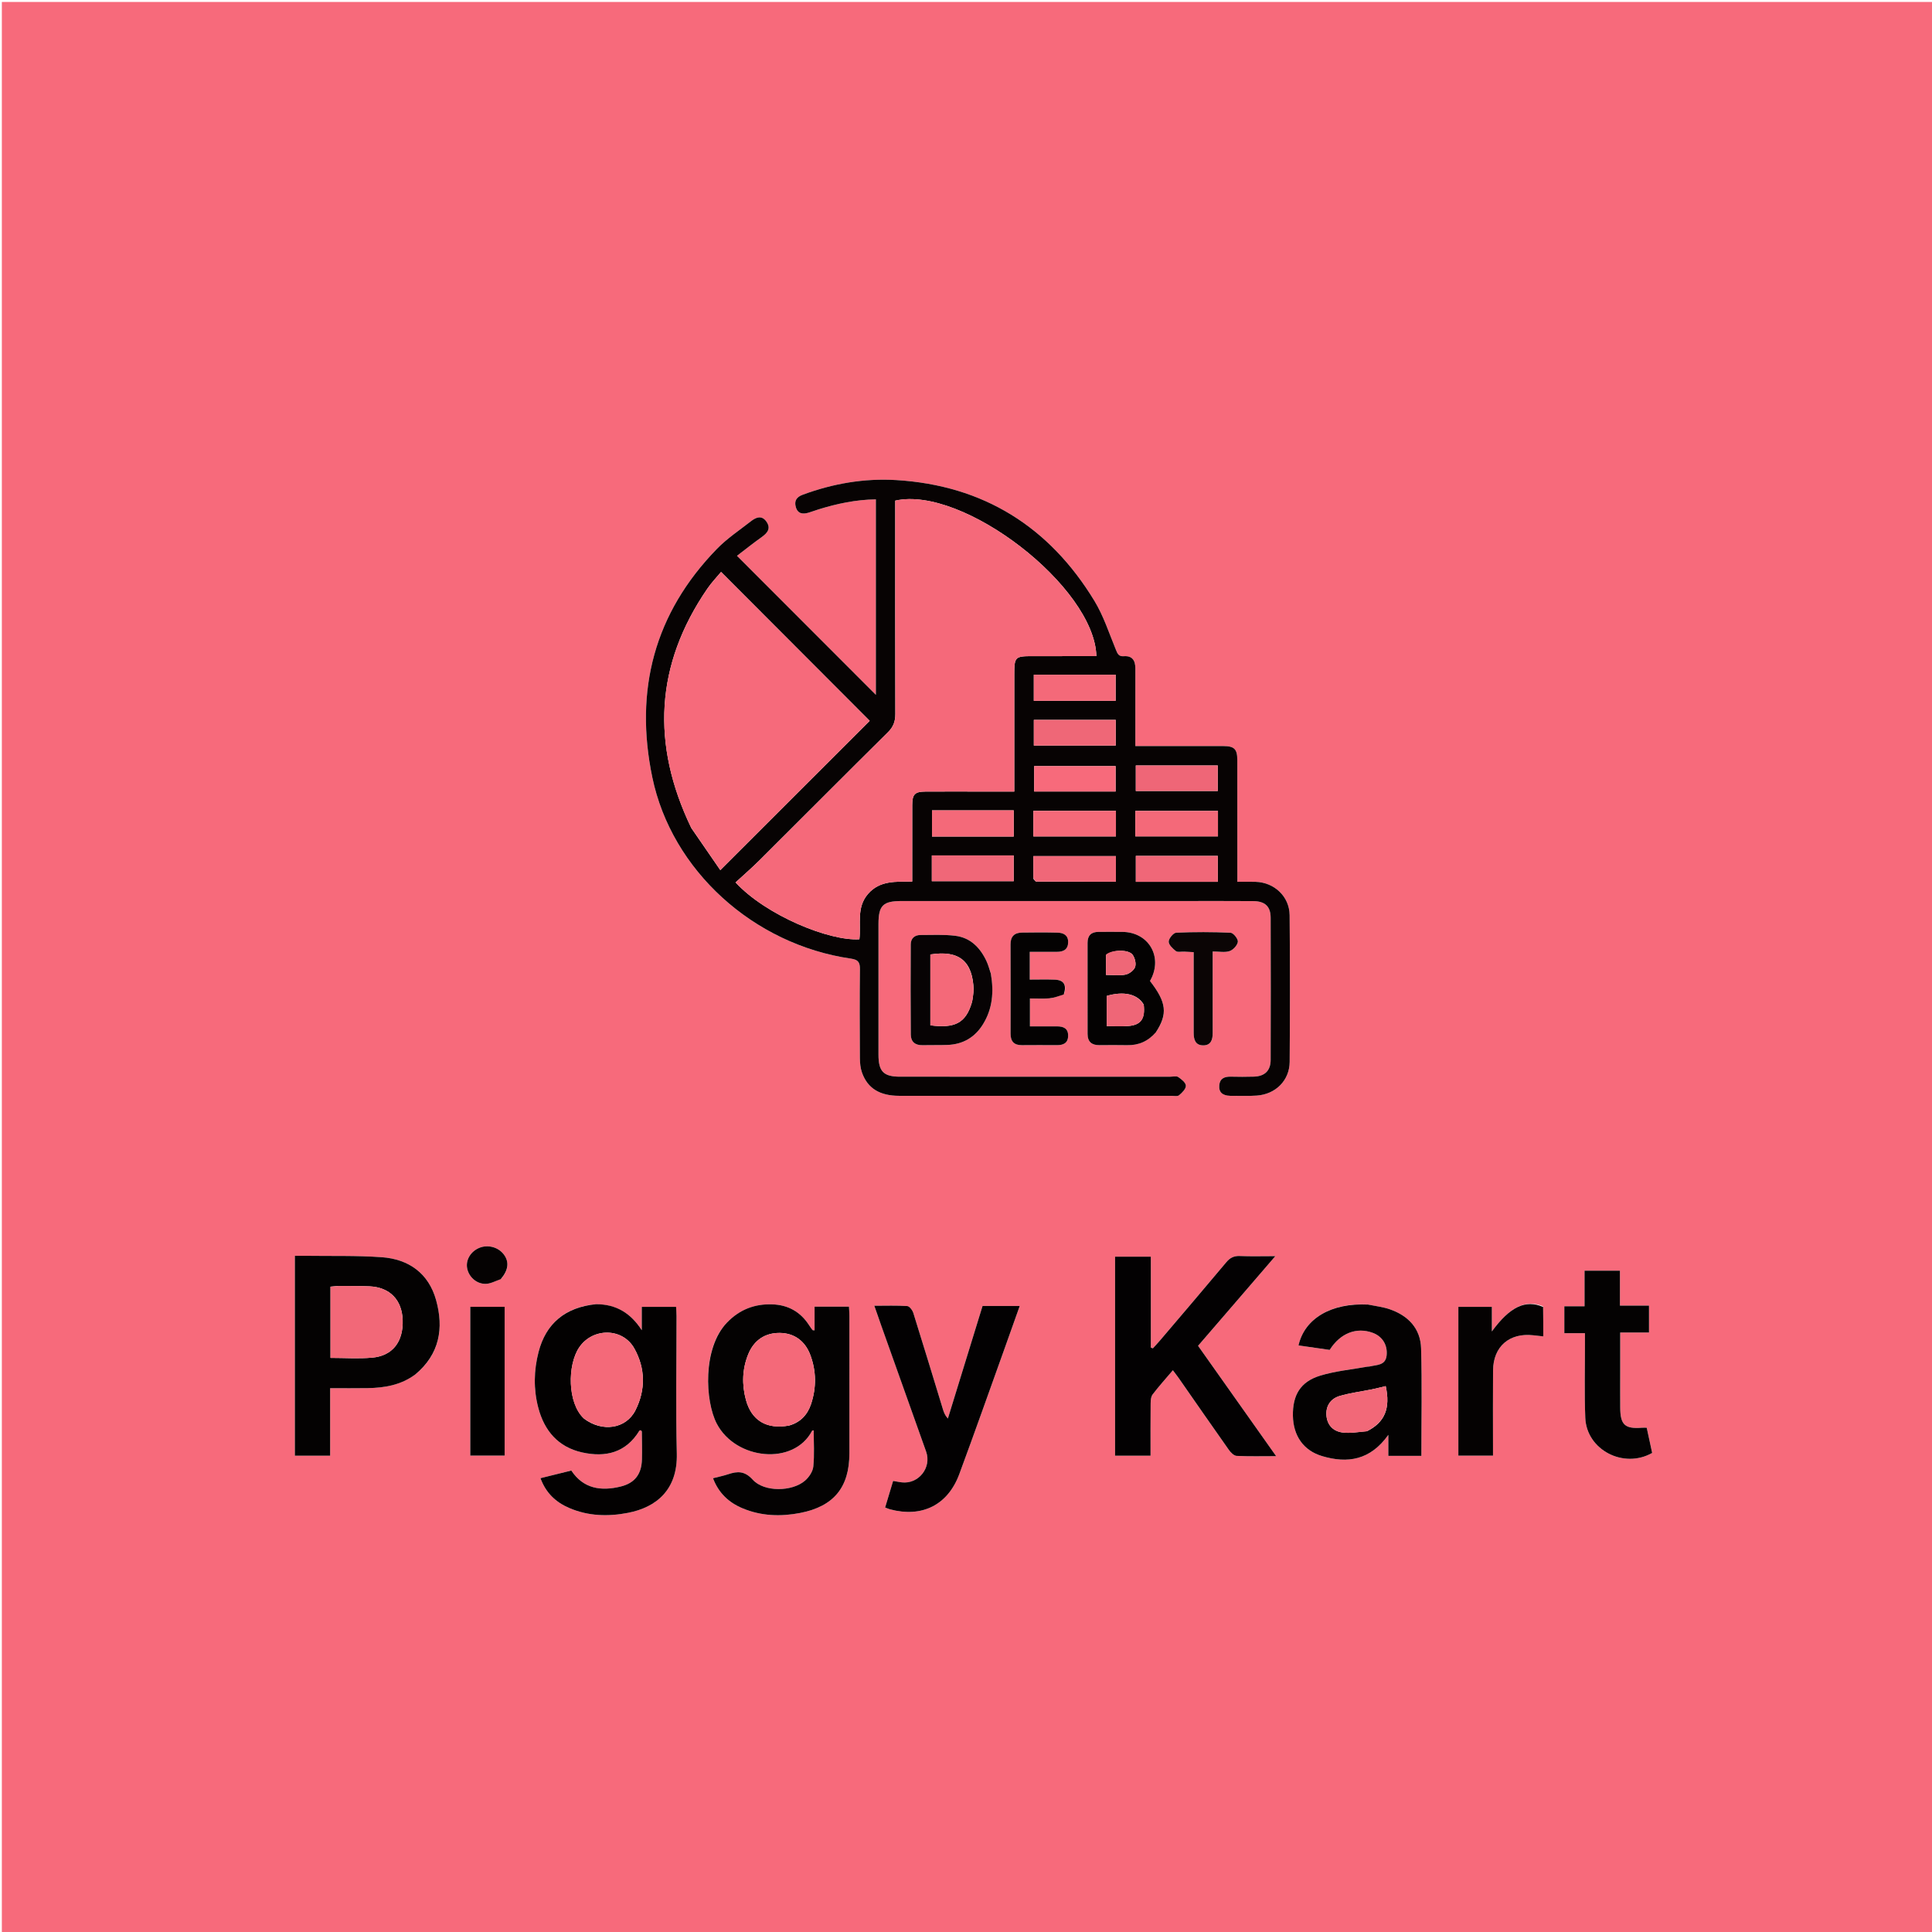 <svg version="1.1" id="Layer_1" xmlns="http://www.w3.org/2000/svg" xmlns:xlink="http://www.w3.org/1999/xlink" x="0px" y="0px"
	 width="100%" viewBox="0 0 1080 1080" enable-background="new 0 0 1080 1080" xml:space="preserve">
<path fill="#F76A7B" opacity="1" stroke="none" 
	d="
M601,1081 
	C400.69,1081 200.879,1081 1.035,1081 
	C1.035,721.065 1.035,361.129 1.035,1.097 
	C360.894,1.097 720.788,1.097 1080.841,1.097 
	C1080.841,361 1080.841,721 1080.841,1081 
	C921.129,1081 761.314,1081 601,1081 
M688.092,612.571 
	C692.924,612.543 697.775,612.775 702.585,612.433 
	C713.096,611.686 720.858,603.951 720.931,593.608 
	C721.123,566.276 721.147,538.942 720.906,511.611 
	C720.814,501.149 712.348,493.257 701.864,492.944 
	C698.59,492.846 695.31,492.929 691.679,492.929 
	C691.679,490.458 691.679,488.645 691.679,486.832 
	C691.678,466.166 691.701,445.5 691.662,424.834 
	C691.65,418.743 689.98,417.083 683.95,417.063 
	C671.618,417.021 659.284,417.05 646.951,417.049 
	C642.996,417.049 639.04,417.049 634.661,417.049 
	C634.661,414.71 634.661,412.915 634.661,411.12 
	C634.66,398.621 634.64,386.121 634.667,373.621 
	C634.677,369.221 632.93,366.461 628.174,366.826 
	C625.333,367.043 624.713,365.443 623.802,363.232 
	C620.007,354.031 616.917,344.347 611.796,335.917 
	C586.617,294.472 549.777,271.356 501.12,268.372 
	C483.192,267.272 465.617,270.296 448.68,276.577 
	C445.214,277.863 443.872,280.065 444.886,283.51 
	C446.004,287.308 448.869,287.533 452.097,286.561 
	C453.849,286.034 455.561,285.378 457.307,284.832 
	C467.783,281.557 478.429,279.308 489.62,279.14 
	C489.62,315.927 489.62,352.289 489.62,388.429 
	C463.835,362.62 438.109,336.87 411.972,310.708 
	C416.295,307.411 420.943,303.681 425.793,300.233 
	C429.057,297.913 431.083,295.356 428.421,291.565 
	C425.793,287.822 422.581,289.194 419.772,291.388 
	C413.352,296.402 406.452,300.987 400.81,306.781 
	C365.754,342.781 354.525,385.841 364.655,434.575 
	C375.442,486.472 421.113,527.967 475.624,535.87 
	C479.742,536.467 480.751,537.93 480.706,541.833 
	C480.514,558.33 480.573,574.832 480.68,591.33 
	C480.698,594.111 480.953,597.049 481.878,599.635 
	C485.039,608.462 491.829,612.565 502.733,612.569 
	C553.398,612.586 604.064,612.578 654.729,612.568 
	C656.224,612.568 658.188,613.011 659.113,612.249 
	C660.807,610.854 662.977,608.672 662.91,606.896 
	C662.845,605.188 660.413,603.256 658.603,602.05 
	C657.558,601.353 655.687,601.882 654.187,601.882 
	C603.855,601.879 553.523,601.883 503.191,601.876 
	C493.906,601.875 491.079,598.999 491.076,589.572 
	C491.068,565.239 491.071,540.906 491.074,516.574 
	C491.076,506.161 493.555,503.681 504.014,503.68 
	C556.179,503.675 608.345,503.677 660.51,503.678 
	C673.843,503.679 687.177,503.612 700.509,503.718 
	C707.156,503.772 710.282,506.68 710.303,513.013 
	C710.39,539.512 710.385,566.012 710.3,592.511 
	C710.281,598.512 707.005,601.651 700.951,601.846 
	C696.623,601.986 692.284,601.953 687.953,601.859 
	C684.514,601.786 681.936,602.86 681.581,606.61 
	C681.207,610.568 683.393,612.428 688.092,612.571 
M406.112,739.624 
	C392.653,753.62 394.127,783.266 400.673,795.823 
	C411.239,816.091 443.743,819.509 453.989,799.767 
	C454.071,799.61 454.529,799.649 454.861,799.587 
	C454.861,806.347 455.316,813.142 454.644,819.824 
	C454.363,822.615 452.221,825.786 449.996,827.707 
	C442.784,833.931 427.156,834.163 420.826,827.19 
	C416.32,822.226 412.338,822.344 407.088,824.098 
	C404.432,824.986 401.664,825.537 398.573,826.337 
	C401.687,834.555 407.294,839.858 414.974,843.098 
	C425.459,847.522 436.392,847.878 447.346,845.743 
	C466.16,842.075 474.81,831.374 474.824,812.391 
	C474.844,786.743 474.834,761.094 474.82,735.446 
	C474.819,733.831 474.674,732.216 474.587,730.414 
	C468.18,730.414 462.114,730.414 455.352,730.414 
	C455.352,734.99 455.352,739.325 455.352,743.677 
	C454.505,743.587 454.278,743.628 454.219,743.547 
	C453.535,742.608 452.848,741.67 452.216,740.696 
	C447.41,733.295 440.542,729.467 431.785,729.147 
	C421.97,728.789 413.481,731.961 406.112,739.624 
M332.598,729.076 
	C315.914,730.835 305.165,739.847 301.054,755.795 
	C298.39,766.128 298.183,776.578 300.901,786.928 
	C304.293,799.843 312.039,808.928 325.385,811.905 
	C338.511,814.833 349.902,812.104 357.434,799.737 
	C357.54,799.563 358.007,799.609 358.3,799.554 
	C358.48,799.82 358.794,800.069 358.796,800.32 
	C358.843,805.482 358.977,810.646 358.843,815.804 
	C358.631,823.985 354.952,829.014 346.974,830.981 
	C336.037,833.677 326.106,832.246 319.369,822.044 
	C313.421,823.517 307.854,824.895 302.132,826.312 
	C305.161,834.641 310.783,839.809 318.279,843.011 
	C328.902,847.55 339.987,847.849 351.127,845.673 
	C366.696,842.632 378.84,832.998 378.343,812.581 
	C377.718,786.947 378.198,761.285 378.182,735.635 
	C378.181,733.89 378.025,732.146 377.948,730.54 
	C371.285,730.54 365.224,730.54 358.757,730.54 
	C358.757,735.149 358.757,739.378 358.757,743.608 
	C352.696,734.231 344.636,729.009 332.598,729.076 
M691.057,727.572 
	C698.13,719.357 705.203,711.143 712.906,702.197 
	C705.408,702.197 699.241,702.38 693.093,702.124 
	C689.769,701.985 687.598,703.094 685.476,705.63 
	C673.188,720.32 660.735,734.874 648.326,749.464 
	C647.085,750.923 645.76,752.311 644.473,753.732 
	C644.092,753.591 643.712,753.449 643.331,753.307 
	C643.331,736.452 643.331,719.596 643.331,702.501 
	C636.282,702.501 629.895,702.501 623.324,702.501 
	C623.324,739.701 623.324,776.599 623.324,813.748 
	C629.952,813.748 636.346,813.748 643.164,813.748 
	C643.164,803.875 643.112,794.254 643.212,784.634 
	C643.231,782.896 643.361,780.77 644.328,779.501 
	C647.816,774.93 651.683,770.649 655.645,765.978 
	C656.962,767.741 657.984,769.03 658.923,770.376 
	C668.253,783.76 677.53,797.182 686.949,810.504 
	C687.978,811.959 689.761,813.769 691.273,813.845 
	C698.334,814.199 705.422,814.002 713.377,814.002 
	C698.482,792.952 684.128,772.667 669.722,752.308 
	C676.906,743.981 683.752,736.046 691.057,727.572 
M232.531,768.046 
	C245.809,756.913 248.122,742.441 243.796,726.826 
	C239.652,711.87 228.57,703.866 213.413,702.787 
	C199.328,701.784 185.142,702.197 171.001,701.996 
	C168.924,701.967 166.846,701.992 164.829,701.992 
	C164.829,739.737 164.829,776.753 164.829,813.738 
	C171.487,813.738 177.745,813.738 184.555,813.738 
	C184.555,801.094 184.555,788.712 184.555,776.002 
	C191.915,776.002 198.722,776.1 205.525,775.979 
	C214.978,775.811 224.095,774.308 232.531,768.046 
M764.249,729.208 
	C744.246,728.238 729.299,736.97 725.869,752.096 
	C731.763,752.944 737.617,753.786 743.298,754.604 
	C749.231,745.216 758.277,741.729 767.36,745.052 
	C772.694,747.003 775.725,751.788 775.142,757.613 
	C774.561,763.419 769.616,762.87 765.758,763.851 
	C765.281,763.972 764.757,763.897 764.269,763.986 
	C755.463,765.591 746.416,766.41 737.917,769.019 
	C726.941,772.389 722.534,779.886 722.743,791.441 
	C722.945,802.574 728.601,810.845 739.053,813.968 
	C753.257,818.211 765.987,816.309 776.086,802.1 
	C776.086,806.993 776.086,810.495 776.086,813.84 
	C782.66,813.84 788.583,813.84 794.56,813.84 
	C794.56,793.602 794.974,773.657 794.397,753.74 
	C794.075,742.619 787.181,735.425 776.811,731.868 
	C773.075,730.587 769.054,730.137 764.249,729.208 
M492.647,740.959 
	C501.002,764.462 509.365,787.962 517.71,811.468 
	C520.898,820.446 513.45,829.785 504.023,828.642 
	C502.555,828.464 501.103,828.157 499.26,827.844 
	C497.759,832.833 496.304,837.67 494.786,842.712 
	C495.927,843.139 496.665,843.488 497.44,843.696 
	C515.369,848.509 529.821,841.398 536.254,824.035 
	C544.919,800.647 553.2,777.117 561.633,753.644 
	C564.418,745.89 567.161,738.121 570.029,730.059 
	C562.789,730.059 556.152,730.059 549.245,730.059 
	C542.774,751.068 536.32,772.022 529.865,792.977 
	C528.235,791.177 527.625,789.505 527.105,787.804 
	C521.607,769.837 516.172,751.85 510.545,733.923 
	C510.063,732.387 508.396,730.185 507.158,730.101 
	C501.22,729.699 495.24,729.921 488.742,729.921 
	C490.05,733.7 491.183,736.973 492.647,740.959 
M905.705,766.5 
	C905.705,759.437 905.705,752.373 905.705,744.87 
	C911.817,744.87 916.897,744.87 921.802,744.87 
	C921.802,739.656 921.802,734.93 921.802,729.835 
	C916.313,729.835 911.206,729.835 905.56,729.835 
	C905.56,723.058 905.56,716.644 905.56,710.315 
	C898.752,710.315 892.501,710.315 885.767,710.315 
	C885.767,717.036 885.767,723.442 885.767,730.224 
	C881.675,730.224 878.079,730.224 874.467,730.224 
	C874.467,735.37 874.467,740.106 874.467,745.268 
	C878.398,745.268 881.999,745.268 885.993,745.268 
	C885.993,747.493 885.99,749.294 885.994,751.095 
	C886.022,764.926 885.635,778.774 886.184,792.584 
	C886.897,810.496 907.608,821.267 923.572,812.201 
	C922.577,807.599 921.569,802.933 920.524,798.102 
	C919.407,798.102 918.602,798.049 917.806,798.11 
	C908.351,798.835 905.793,796.518 905.716,786.998 
	C905.664,780.499 905.705,773.999 905.705,766.5 
M862.494,730.166 
	C852.832,726.293 844.063,730.462 833.964,744.279 
	C833.964,739.131 833.964,734.788 833.964,730.529 
	C827.288,730.529 821.232,730.529 815.231,730.529 
	C815.231,758.48 815.231,786.051 815.231,813.709 
	C821.722,813.709 827.942,813.709 834.597,813.709 
	C834.597,811.611 834.597,809.809 834.597,808.008 
	C834.598,794.023 834.508,780.037 834.628,766.053 
	C834.742,752.706 843.763,744.921 857.1,746.426 
	C858.83,746.621 860.561,746.808 862.707,747.045 
	C862.707,741.314 862.707,736.182 862.494,730.166 
M646.35,576.766 
	C652.881,566.773 652.097,560.26 642.852,548.399 
	C643.189,547.735 643.594,547.023 643.924,546.278 
	C649.521,533.646 641.446,521.128 627.557,520.941 
	C623.064,520.881 618.57,520.927 614.077,520.934 
	C609.998,520.939 607.951,522.946 607.954,527.069 
	C607.969,544.044 607.957,561.018 607.963,577.993 
	C607.965,582.375 610.312,584.283 614.555,584.253 
	C619.713,584.216 624.874,584.159 630.031,584.266 
	C636.422,584.399 641.706,582.148 646.35,576.766 
M553.813,543.819 
	C553.033,541.627 552.423,539.355 551.442,537.257 
	C547.93,529.751 542.48,524.166 534.021,523.116 
	C527.614,522.321 521.054,522.682 514.561,522.681 
	C511.213,522.68 509.134,524.586 509.117,527.93 
	C509.029,544.754 508.998,561.58 509.145,578.404 
	C509.179,582.329 511.584,584.368 515.681,584.267 
	C520.343,584.152 525.013,584.303 529.672,584.126 
	C538.291,583.8 544.951,579.907 549.488,572.577 
	C554.852,563.91 555.644,554.465 553.813,543.819 
M282.089,738.563 
	C282.089,735.941 282.089,733.319 282.089,730.512 
	C275.402,730.512 269.196,730.512 262.892,730.512 
	C262.892,758.421 262.892,785.98 262.892,813.688 
	C269.369,813.688 275.586,813.688 282.089,813.688 
	C282.089,788.767 282.089,764.158 282.089,738.563 
M594.884,555.547 
	C596.39,550.476 594.694,547.822 589.549,547.632 
	C584.962,547.463 580.365,547.597 575.634,547.597 
	C575.634,542.046 575.634,537.309 575.634,532.074 
	C580.903,532.074 585.865,532.066 590.826,532.077 
	C594.476,532.084 597.052,530.784 597.105,526.692 
	C597.156,522.783 594.507,521.443 591.225,521.361 
	C584.57,521.195 577.906,521.214 571.249,521.326 
	C567.095,521.395 564.874,523.457 564.894,527.889 
	C564.969,544.538 564.943,561.188 564.911,577.837 
	C564.902,582.161 566.872,584.298 571.268,584.257 
	C577.761,584.195 584.254,584.212 590.747,584.252 
	C594.381,584.275 597.051,583.149 597.092,578.996 
	C597.133,574.764 594.361,573.736 590.773,573.748 
	C585.833,573.765 580.893,573.753 575.733,573.753 
	C575.733,568.264 575.733,563.416 575.733,558.15 
	C579.611,558.15 583.103,558.396 586.541,558.071 
	C589.209,557.819 591.81,556.856 594.884,555.547 
M662.602,531.978 
	C664.046,532.065 665.489,532.151 667.278,532.259 
	C667.278,534.376 667.278,536.179 667.278,537.983 
	C667.279,551.124 667.29,564.265 667.275,577.406 
	C667.271,581.106 668.21,584.335 672.559,584.367 
	C676.907,584.398 677.907,581.223 677.9,577.492 
	C677.877,565.681 677.893,553.871 677.893,542.06 
	C677.894,538.794 677.893,535.527 677.893,531.889 
	C681.495,531.889 684.693,532.566 687.359,531.667 
	C689.359,530.992 691.721,528.418 691.964,526.448 
	C692.157,524.88 689.457,521.485 687.925,521.415 
	C677.804,520.949 667.641,520.941 657.518,521.387 
	C655.941,521.456 653.361,524.574 653.314,526.338 
	C653.266,528.113 655.557,530.262 657.3,531.647 
	C658.249,532.401 660.187,531.908 662.602,531.978 
M280.248,714.795 
	C284.25,709.921 284.724,705.428 281.671,701.306 
	C278.583,697.139 272.713,695.557 267.873,697.587 
	C263.229,699.535 260.426,704.066 261.077,708.574 
	C261.779,713.433 266.069,717.679 271.346,717.692 
	C274.117,717.698 276.892,716.13 280.248,714.795 
z"/>
<path fill="#070303" opacity="1" stroke="none" 
	d="
M687.66,612.565 
	C683.393,612.428 681.207,610.568 681.581,606.61 
	C681.936,602.86 684.514,601.786 687.953,601.859 
	C692.284,601.953 696.623,601.986 700.951,601.846 
	C707.005,601.651 710.281,598.512 710.3,592.511 
	C710.385,566.012 710.39,539.512 710.303,513.013 
	C710.282,506.68 707.156,503.772 700.509,503.718 
	C687.177,503.612 673.843,503.679 660.51,503.678 
	C608.345,503.677 556.179,503.675 504.014,503.68 
	C493.555,503.681 491.076,506.161 491.074,516.574 
	C491.071,540.906 491.068,565.239 491.076,589.572 
	C491.079,598.999 493.906,601.875 503.191,601.876 
	C553.523,601.883 603.855,601.879 654.187,601.882 
	C655.687,601.882 657.558,601.353 658.603,602.05 
	C660.413,603.256 662.845,605.188 662.91,606.896 
	C662.977,608.672 660.807,610.854 659.113,612.249 
	C658.188,613.011 656.224,612.568 654.729,612.568 
	C604.064,612.578 553.398,612.586 502.733,612.569 
	C491.829,612.565 485.039,608.462 481.878,599.635 
	C480.953,597.049 480.698,594.111 480.68,591.33 
	C480.573,574.832 480.514,558.33 480.706,541.833 
	C480.751,537.93 479.742,536.467 475.624,535.87 
	C421.113,527.967 375.442,486.472 364.655,434.575 
	C354.525,385.841 365.754,342.781 400.81,306.781 
	C406.452,300.987 413.352,296.402 419.772,291.388 
	C422.581,289.194 425.793,287.822 428.421,291.565 
	C431.083,295.356 429.057,297.913 425.793,300.233 
	C420.943,303.681 416.295,307.411 411.972,310.708 
	C438.109,336.87 463.835,362.62 489.62,388.429 
	C489.62,352.289 489.62,315.927 489.62,279.14 
	C478.429,279.308 467.783,281.557 457.307,284.832 
	C455.561,285.378 453.849,286.034 452.097,286.561 
	C448.869,287.533 446.004,287.308 444.886,283.51 
	C443.872,280.065 445.214,277.863 448.68,276.577 
	C465.617,270.296 483.192,267.272 501.12,268.372 
	C549.777,271.356 586.617,294.472 611.796,335.917 
	C616.917,344.347 620.007,354.031 623.802,363.232 
	C624.713,365.443 625.333,367.043 628.174,366.826 
	C632.93,366.461 634.677,369.221 634.667,373.621 
	C634.64,386.121 634.66,398.621 634.661,411.12 
	C634.661,412.915 634.661,414.71 634.661,417.049 
	C639.04,417.049 642.996,417.049 646.951,417.049 
	C659.284,417.05 671.618,417.021 683.95,417.063 
	C689.98,417.083 691.65,418.743 691.662,424.834 
	C691.701,445.5 691.678,466.166 691.679,486.832 
	C691.679,488.645 691.679,490.458 691.679,492.929 
	C695.31,492.929 698.59,492.846 701.864,492.944 
	C712.348,493.257 720.814,501.149 720.906,511.611 
	C721.147,538.942 721.123,566.276 720.931,593.608 
	C720.858,603.951 713.096,611.686 702.585,612.433 
	C697.775,612.775 692.924,612.543 687.66,612.565 
M566.988,426.497 
	C566.988,410.008 566.987,393.518 566.988,377.029 
	C566.988,367.236 567.431,366.784 577.034,366.783 
	C588.98,366.781 600.927,366.782 612.879,366.782 
	C611.898,328.113 538.289,271.264 500.45,279.863 
	C500.45,281.745 500.45,283.723 500.45,285.7 
	C500.45,323.509 500.407,361.319 500.51,399.128 
	C500.522,403.237 499.403,406.319 496.412,409.281 
	C472.403,433.065 448.568,457.025 424.613,480.864 
	C420.28,485.177 415.639,489.179 411.182,493.286 
	C428.354,511.816 463.827,526.169 480.407,525.05 
	C481.408,516.537 478.64,507.34 485.198,499.743 
	C491.838,492.05 500.835,492.92 509.93,492.799 
	C509.93,490.717 509.93,489.084 509.93,487.45 
	C509.931,474.958 509.905,462.466 509.942,449.974 
	C509.96,444.024 511.411,442.527 517.277,442.492 
	C527.103,442.433 536.931,442.474 546.758,442.474 
	C553.361,442.474 559.964,442.474 566.988,442.474 
	C566.988,437.096 566.988,432.296 566.988,426.497 
M386.463,462.892 
	C391.961,470.872 397.459,478.852 402.655,486.394 
	C431.344,457.725 459.085,430.003 486.163,402.944 
	C458.74,375.476 431.01,347.701 403.077,319.723 
	C400.701,322.598 397.794,325.614 395.454,329.02 
	C366.225,371.572 363.934,416.054 386.463,462.892 
M577.711,491.309 
	C578.24,491.83 578.767,492.803 579.3,492.806 
	C594.054,492.888 608.81,492.872 623.802,492.872 
	C623.802,487.868 623.802,483.302 623.802,478.556 
	C608.386,478.556 593.21,478.556 577.658,478.556 
	C577.658,482.73 577.658,486.538 577.711,491.309 
M617.372,377.177 
	C604.299,377.177 591.227,377.177 577.909,377.177 
	C577.909,382.345 577.909,386.919 577.909,391.766 
	C593.268,391.766 608.444,391.766 623.647,391.766 
	C623.647,386.822 623.647,382.138 623.647,377.177 
	C621.617,377.177 619.975,377.177 617.372,377.177 
M607.497,402.428 
	C597.732,402.428 587.967,402.428 577.926,402.428 
	C577.926,407.517 577.926,412.063 577.926,416.756 
	C593.378,416.756 608.549,416.756 623.704,416.756 
	C623.704,411.899 623.704,407.358 623.704,402.428 
	C618.411,402.428 613.453,402.428 607.497,402.428 
M669.484,427.908 
	C657.941,427.908 646.399,427.908 634.926,427.908 
	C634.926,433.137 634.926,437.568 634.926,442.173 
	C650.405,442.173 665.59,442.173 680.742,442.173 
	C680.742,437.278 680.742,432.724 680.742,427.908 
	C677.086,427.908 673.782,427.908 669.484,427.908 
M555.479,453.007 
	C543.932,453.007 532.386,453.007 520.996,453.007 
	C520.996,458.344 520.996,462.912 520.996,467.634 
	C536.407,467.634 551.446,467.634 566.678,467.634 
	C566.678,462.691 566.678,457.995 566.678,453.007 
	C563.072,453.007 559.772,453.007 555.479,453.007 
M577.656,461.451 
	C577.656,463.405 577.656,465.36 577.656,467.556 
	C593.347,467.556 608.521,467.556 623.814,467.556 
	C623.814,462.65 623.814,458.067 623.814,453.293 
	C608.4,453.293 593.211,453.293 577.656,453.293 
	C577.656,455.874 577.656,458.176 577.656,461.451 
M634.65,460.477 
	C634.65,462.762 634.65,465.047 634.65,467.549 
	C650.38,467.549 665.567,467.549 680.849,467.549 
	C680.849,462.633 680.849,458.048 680.849,453.3 
	C665.406,453.3 650.204,453.3 634.65,453.3 
	C634.65,455.563 634.65,457.534 634.65,460.477 
M665.496,492.931 
	C670.592,492.931 675.688,492.931 680.759,492.931 
	C680.759,487.714 680.759,483.149 680.759,478.461 
	C665.359,478.461 650.297,478.461 634.938,478.461 
	C634.938,483.291 634.938,487.85 634.938,492.931 
	C644.949,492.931 654.723,492.931 665.496,492.931 
M538.502,478.187 
	C532.726,478.187 526.95,478.187 520.901,478.187 
	C520.901,483.31 520.901,487.867 520.901,492.593 
	C536.358,492.593 551.535,492.593 566.667,492.593 
	C566.667,487.687 566.667,483.123 566.667,478.187 
	C557.394,478.187 548.448,478.187 538.502,478.187 
M593.501,442.467 
	C603.571,442.467 613.641,442.467 623.636,442.467 
	C623.636,437.168 623.636,432.617 623.636,428.255 
	C608.157,428.255 593.075,428.255 578.102,428.255 
	C578.102,433.143 578.102,437.695 578.102,442.467 
	C583.191,442.467 587.846,442.467 593.501,442.467 
z"/>
<path fill="#040202" opacity="1" stroke="none" 
	d="
M406.357,739.368 
	C413.481,731.961 421.97,728.789 431.785,729.147 
	C440.542,729.467 447.41,733.295 452.216,740.696 
	C452.848,741.67 453.535,742.608 454.219,743.547 
	C454.278,743.628 454.505,743.587 455.352,743.677 
	C455.352,739.325 455.352,734.99 455.352,730.414 
	C462.114,730.414 468.18,730.414 474.587,730.414 
	C474.674,732.216 474.819,733.831 474.82,735.446 
	C474.834,761.094 474.844,786.743 474.824,812.391 
	C474.81,831.374 466.16,842.075 447.346,845.743 
	C436.392,847.878 425.459,847.522 414.974,843.098 
	C407.294,839.858 401.687,834.555 398.573,826.337 
	C401.664,825.537 404.432,824.986 407.088,824.098 
	C412.338,822.344 416.32,822.226 420.826,827.19 
	C427.156,834.163 442.784,833.931 449.996,827.707 
	C452.221,825.786 454.363,822.615 454.644,819.824 
	C455.316,813.142 454.861,806.347 454.861,799.587 
	C454.529,799.649 454.071,799.61 453.989,799.767 
	C443.743,819.509 411.239,816.091 400.673,795.823 
	C394.127,783.266 392.653,753.62 406.357,739.368 
M441.122,796.889 
	C447.416,795.125 451.405,790.863 453.392,784.853 
	C456.407,775.739 456.354,766.52 452.995,757.499 
	C450.025,749.522 443.947,745.251 436.058,745.117 
	C427.831,744.977 421.491,749.072 418.26,757.042 
	C414.905,765.317 414.65,773.898 416.952,782.462 
	C420.065,794.043 428.478,799.167 441.122,796.889 
z"/>
<path fill="#030101" opacity="1" stroke="none" 
	d="
M333.05,729.056 
	C344.636,729.009 352.696,734.231 358.757,743.608 
	C358.757,739.378 358.757,735.149 358.757,730.54 
	C365.224,730.54 371.285,730.54 377.948,730.54 
	C378.025,732.146 378.181,733.89 378.182,735.635 
	C378.198,761.285 377.718,786.947 378.343,812.581 
	C378.84,832.998 366.696,842.632 351.127,845.673 
	C339.987,847.849 328.902,847.55 318.279,843.011 
	C310.783,839.809 305.161,834.641 302.132,826.312 
	C307.854,824.895 313.421,823.517 319.369,822.044 
	C326.106,832.246 336.037,833.677 346.974,830.981 
	C354.952,829.014 358.631,823.985 358.843,815.804 
	C358.977,810.646 358.843,805.482 358.796,800.32 
	C358.794,800.069 358.48,799.82 358.3,799.554 
	C358.007,799.609 357.54,799.563 357.434,799.737 
	C349.902,812.104 338.511,814.833 325.385,811.905 
	C312.039,808.928 304.293,799.843 300.901,786.928 
	C298.183,776.578 298.39,766.128 301.054,755.795 
	C305.165,739.847 315.914,730.835 333.05,729.056 
M326.506,793.048 
	C336.646,800.72 349.971,798.822 355.245,788.306 
	C360.956,776.917 360.811,764.955 354.609,753.834 
	C348.058,742.087 331.281,742.086 323.754,753.24 
	C317.135,763.049 317.14,784.342 326.506,793.048 
z"/>
<path fill="#030102" opacity="1" stroke="none" 
	d="
M690.827,727.841 
	C683.752,736.046 676.906,743.981 669.722,752.308 
	C684.128,772.667 698.482,792.952 713.377,814.002 
	C705.422,814.002 698.334,814.199 691.273,813.845 
	C689.761,813.769 687.978,811.959 686.949,810.504 
	C677.53,797.182 668.253,783.76 658.923,770.376 
	C657.984,769.03 656.962,767.741 655.645,765.978 
	C651.683,770.649 647.816,774.93 644.328,779.501 
	C643.361,780.77 643.231,782.896 643.212,784.634 
	C643.112,794.254 643.164,803.875 643.164,813.748 
	C636.346,813.748 629.952,813.748 623.324,813.748 
	C623.324,776.599 623.324,739.701 623.324,702.501 
	C629.895,702.501 636.282,702.501 643.331,702.501 
	C643.331,719.596 643.331,736.452 643.331,753.307 
	C643.712,753.449 644.092,753.591 644.473,753.732 
	C645.76,752.311 647.085,750.923 648.326,749.464 
	C660.735,734.874 673.188,720.32 685.476,705.63 
	C687.598,703.094 689.769,701.985 693.093,702.124 
	C699.241,702.38 705.408,702.197 712.906,702.197 
	C705.203,711.143 698.13,719.357 690.827,727.841 
z"/>
<path fill="#040202" opacity="1" stroke="none" 
	d="
M232.243,768.257 
	C224.095,774.308 214.978,775.811 205.525,775.979 
	C198.722,776.1 191.915,776.002 184.555,776.002 
	C184.555,788.712 184.555,801.094 184.555,813.738 
	C177.745,813.738 171.487,813.738 164.829,813.738 
	C164.829,776.753 164.829,739.737 164.829,701.992 
	C166.846,701.992 168.924,701.967 171.001,701.996 
	C185.142,702.197 199.328,701.784 213.413,702.787 
	C228.57,703.866 239.652,711.87 243.796,726.826 
	C248.122,742.441 245.809,756.913 232.243,768.257 
M188.732,718.879 
	C187.341,719.013 185.95,719.147 184.761,719.261 
	C184.761,732.906 184.761,745.966 184.761,759.066 
	C192.759,759.066 200.419,759.595 207.977,758.943 
	C219.431,757.954 225.506,750.06 225.097,737.922 
	C224.718,726.659 217.932,719.614 206.662,719.077 
	C201.014,718.808 195.347,718.933 188.732,718.879 
z"/>
<path fill="#040202" opacity="1" stroke="none" 
	d="
M764.706,729.258 
	C769.054,730.137 773.075,730.587 776.811,731.868 
	C787.181,735.425 794.075,742.619 794.397,753.74 
	C794.974,773.657 794.56,793.602 794.56,813.84 
	C788.583,813.84 782.66,813.84 776.086,813.84 
	C776.086,810.495 776.086,806.993 776.086,802.1 
	C765.987,816.309 753.257,818.211 739.053,813.968 
	C728.601,810.845 722.945,802.574 722.743,791.441 
	C722.534,779.886 726.941,772.389 737.917,769.019 
	C746.416,766.41 755.463,765.591 764.269,763.986 
	C764.757,763.897 765.281,763.972 765.758,763.851 
	C769.616,762.87 774.561,763.419 775.142,757.613 
	C775.725,751.788 772.694,747.003 767.36,745.052 
	C758.277,741.729 749.231,745.216 743.298,754.604 
	C737.617,753.786 731.763,752.944 725.869,752.096 
	C729.299,736.97 744.246,728.238 764.706,729.258 
M764.27,800.006 
	C774.108,795.056 777.335,787.293 774.628,774.851 
	C772.058,775.457 769.501,776.127 766.916,776.656 
	C760.913,777.885 754.777,778.638 748.92,780.353 
	C743.662,781.893 741.206,786.062 741.464,790.888 
	C741.738,796.03 744.709,799.965 750.331,800.748 
	C754.631,801.347 759.132,800.502 764.27,800.006 
z"/>
<path fill="#030102" opacity="1" stroke="none" 
	d="
M492.481,740.602 
	C491.183,736.973 490.05,733.7 488.742,729.921 
	C495.24,729.921 501.22,729.699 507.158,730.101 
	C508.396,730.185 510.063,732.387 510.545,733.923 
	C516.172,751.85 521.607,769.837 527.105,787.804 
	C527.625,789.505 528.235,791.177 529.865,792.977 
	C536.32,772.022 542.774,751.068 549.245,730.059 
	C556.152,730.059 562.789,730.059 570.029,730.059 
	C567.161,738.121 564.418,745.89 561.633,753.644 
	C553.2,777.117 544.919,800.647 536.254,824.035 
	C529.821,841.398 515.369,848.509 497.44,843.696 
	C496.665,843.488 495.927,843.139 494.786,842.712 
	C496.304,837.67 497.759,832.833 499.26,827.844 
	C501.103,828.157 502.555,828.464 504.023,828.642 
	C513.45,829.785 520.898,820.446 517.71,811.468 
	C509.365,787.962 501.002,764.462 492.481,740.602 
z"/>
<path fill="#040202" opacity="1" stroke="none" 
	d="
M905.705,767 
	C905.705,773.999 905.664,780.499 905.716,786.998 
	C905.793,796.518 908.351,798.835 917.806,798.11 
	C918.602,798.049 919.407,798.102 920.524,798.102 
	C921.569,802.933 922.577,807.599 923.572,812.201 
	C907.608,821.267 886.897,810.496 886.184,792.584 
	C885.635,778.774 886.022,764.926 885.994,751.095 
	C885.99,749.294 885.993,747.493 885.993,745.268 
	C881.999,745.268 878.398,745.268 874.467,745.268 
	C874.467,740.106 874.467,735.37 874.467,730.224 
	C878.079,730.224 881.675,730.224 885.767,730.224 
	C885.767,723.442 885.767,717.036 885.767,710.315 
	C892.501,710.315 898.752,710.315 905.56,710.315 
	C905.56,716.644 905.56,723.058 905.56,729.835 
	C911.206,729.835 916.313,729.835 921.802,729.835 
	C921.802,734.93 921.802,739.656 921.802,744.87 
	C916.897,744.87 911.817,744.87 905.705,744.87 
	C905.705,752.373 905.705,759.437 905.705,767 
z"/>
<path fill="#050202" opacity="1" stroke="none" 
	d="
M862.6,730.608 
	C862.707,736.182 862.707,741.314 862.707,747.045 
	C860.561,746.808 858.83,746.621 857.1,746.426 
	C843.763,744.921 834.742,752.706 834.628,766.053 
	C834.508,780.037 834.598,794.023 834.597,808.008 
	C834.597,809.809 834.597,811.611 834.597,813.709 
	C827.942,813.709 821.722,813.709 815.231,813.709 
	C815.231,786.051 815.231,758.48 815.231,730.529 
	C821.232,730.529 827.288,730.529 833.964,730.529 
	C833.964,734.788 833.964,739.131 833.964,744.279 
	C844.063,730.462 852.832,726.293 862.6,730.608 
z"/>
<path fill="#040202" opacity="1" stroke="none" 
	d="
M646.133,577.058 
	C641.706,582.148 636.422,584.399 630.031,584.266 
	C624.874,584.159 619.713,584.216 614.555,584.253 
	C610.312,584.283 607.965,582.375 607.963,577.993 
	C607.957,561.018 607.969,544.044 607.954,527.069 
	C607.951,522.946 609.998,520.939 614.077,520.934 
	C618.57,520.927 623.064,520.881 627.557,520.941 
	C641.446,521.128 649.521,533.646 643.924,546.278 
	C643.594,547.023 643.189,547.735 642.852,548.399 
	C652.097,560.26 652.881,566.773 646.133,577.058 
M639.303,561.494 
	C635.865,555.658 628.226,553.916 618.661,556.729 
	C618.661,562.313 618.661,567.856 618.661,573.623 
	C622.906,573.623 626.735,573.856 630.526,573.573 
	C637.71,573.038 640.264,569.686 639.303,561.494 
M618.236,534.046 
	C618.236,537.628 618.236,541.21 618.236,544.977 
	C622.385,544.977 625.957,545.489 629.273,544.788 
	C631.317,544.356 633.9,542.393 634.54,540.532 
	C635.202,538.61 634.42,535.55 633.169,533.753 
	C631.054,530.714 621.77,530.676 618.236,534.046 
z"/>
<path fill="#070304" opacity="1" stroke="none" 
	d="
M553.882,544.232 
	C555.644,554.465 554.852,563.91 549.488,572.577 
	C544.951,579.907 538.291,583.8 529.672,584.126 
	C525.013,584.303 520.343,584.152 515.681,584.267 
	C511.584,584.368 509.179,582.329 509.145,578.404 
	C508.998,561.58 509.029,544.754 509.117,527.93 
	C509.134,524.586 511.213,522.68 514.561,522.681 
	C521.054,522.682 527.614,522.321 534.021,523.116 
	C542.48,524.166 547.93,529.751 551.442,537.257 
	C552.423,539.355 553.033,541.627 553.882,544.232 
M544.291,553.455 
	C543.786,537.291 536.227,531.013 520.082,533.553 
	C520.082,546.75 520.082,559.979 520.082,573.169 
	C533.889,574.968 539.821,571.766 543.183,560.721 
	C543.804,558.682 543.924,556.491 544.291,553.455 
z"/>
<path fill="#010000" opacity="1" stroke="none" 
	d="
M282.089,739.056 
	C282.089,764.158 282.089,788.767 282.089,813.688 
	C275.586,813.688 269.369,813.688 262.892,813.688 
	C262.892,785.98 262.892,758.421 262.892,730.512 
	C269.196,730.512 275.402,730.512 282.089,730.512 
	C282.089,733.319 282.089,735.941 282.089,739.056 
z"/>
<path fill="#040202" opacity="1" stroke="none" 
	d="
M594.662,555.878 
	C591.81,556.856 589.209,557.819 586.541,558.071 
	C583.103,558.396 579.611,558.15 575.733,558.15 
	C575.733,563.416 575.733,568.264 575.733,573.753 
	C580.893,573.753 585.833,573.765 590.773,573.748 
	C594.361,573.736 597.133,574.764 597.092,578.996 
	C597.051,583.149 594.381,584.275 590.747,584.252 
	C584.254,584.212 577.761,584.195 571.268,584.257 
	C566.872,584.298 564.902,582.161 564.911,577.837 
	C564.943,561.188 564.969,544.538 564.894,527.889 
	C564.874,523.457 567.095,521.395 571.249,521.326 
	C577.906,521.214 584.57,521.195 591.225,521.361 
	C594.507,521.443 597.156,522.783 597.105,526.692 
	C597.052,530.784 594.476,532.084 590.826,532.077 
	C585.865,532.066 580.903,532.074 575.634,532.074 
	C575.634,537.309 575.634,542.046 575.634,547.597 
	C580.365,547.597 584.962,547.463 589.549,547.632 
	C594.694,547.822 596.39,550.476 594.662,555.878 
z"/>
<path fill="#0B0505" opacity="1" stroke="none" 
	d="
M662.141,531.978 
	C660.187,531.908 658.249,532.401 657.3,531.647 
	C655.557,530.262 653.266,528.113 653.314,526.338 
	C653.361,524.574 655.941,521.456 657.518,521.387 
	C667.641,520.941 677.804,520.949 687.925,521.415 
	C689.457,521.485 692.157,524.88 691.964,526.448 
	C691.721,528.418 689.359,530.992 687.359,531.667 
	C684.693,532.566 681.495,531.889 677.893,531.889 
	C677.893,535.527 677.894,538.794 677.893,542.06 
	C677.893,553.871 677.877,565.681 677.9,577.492 
	C677.907,581.223 676.907,584.398 672.559,584.367 
	C668.21,584.335 667.271,581.106 667.275,577.406 
	C667.29,564.265 667.279,551.124 667.278,537.983 
	C667.278,536.179 667.278,534.376 667.278,532.259 
	C665.489,532.151 664.046,532.065 662.141,531.978 
z"/>
<path fill="#050202" opacity="1" stroke="none" 
	d="
M279.956,715.034 
	C276.892,716.13 274.117,717.698 271.346,717.692 
	C266.069,717.679 261.779,713.433 261.077,708.574 
	C260.426,704.066 263.229,699.535 267.873,697.587 
	C272.713,695.557 278.583,697.139 281.671,701.306 
	C284.724,705.428 284.25,709.921 279.956,715.034 
z"/>
<path fill="#F5697A" opacity="1" stroke="none" 
	d="
M566.988,426.997 
	C566.988,432.296 566.988,437.096 566.988,442.474 
	C559.964,442.474 553.361,442.474 546.758,442.474 
	C536.931,442.474 527.103,442.433 517.277,442.492 
	C511.411,442.527 509.96,444.024 509.942,449.974 
	C509.905,462.466 509.931,474.958 509.93,487.45 
	C509.93,489.084 509.93,490.717 509.93,492.799 
	C500.835,492.92 491.838,492.05 485.198,499.743 
	C478.64,507.34 481.408,516.537 480.407,525.05 
	C463.827,526.169 428.354,511.816 411.182,493.286 
	C415.639,489.179 420.28,485.177 424.613,480.864 
	C448.568,457.025 472.403,433.065 496.412,409.281 
	C499.403,406.319 500.522,403.237 500.51,399.128 
	C500.407,361.319 500.45,323.509 500.45,285.7 
	C500.45,283.723 500.45,281.745 500.45,279.863 
	C538.289,271.264 611.898,328.113 612.879,366.782 
	C600.927,366.782 588.98,366.781 577.034,366.783 
	C567.431,366.784 566.988,367.236 566.988,377.029 
	C566.987,393.518 566.988,410.008 566.988,426.997 
z"/>
<path fill="#F66A7B" opacity="1" stroke="none" 
	d="
M386.293,462.561 
	C363.934,416.054 366.225,371.572 395.454,329.02 
	C397.794,325.614 400.701,322.598 403.077,319.723 
	C431.01,347.701 458.74,375.476 486.163,402.944 
	C459.085,430.003 431.344,457.725 402.655,486.394 
	C397.459,478.852 391.961,470.872 386.293,462.561 
z"/>
<path fill="#F06778" opacity="1" stroke="none" 
	d="
M577.684,490.827 
	C577.658,486.538 577.658,482.73 577.658,478.556 
	C593.21,478.556 608.386,478.556 623.802,478.556 
	C623.802,483.302 623.802,487.868 623.802,492.872 
	C608.81,492.872 594.054,492.888 579.3,492.806 
	C578.767,492.803 578.24,491.83 577.684,490.827 
z"/>
<path fill="#F46979" opacity="1" stroke="none" 
	d="
M617.853,377.177 
	C619.975,377.177 621.617,377.177 623.647,377.177 
	C623.647,382.138 623.647,386.822 623.647,391.766 
	C608.444,391.766 593.268,391.766 577.909,391.766 
	C577.909,386.919 577.909,382.345 577.909,377.177 
	C591.227,377.177 604.299,377.177 617.853,377.177 
z"/>
<path fill="#EF6777" opacity="1" stroke="none" 
	d="
M607.995,402.428 
	C613.453,402.428 618.411,402.428 623.704,402.428 
	C623.704,407.358 623.704,411.899 623.704,416.756 
	C608.549,416.756 593.378,416.756 577.926,416.756 
	C577.926,412.063 577.926,407.517 577.926,402.428 
	C587.967,402.428 597.732,402.428 607.995,402.428 
z"/>
<path fill="#EF6677" opacity="1" stroke="none" 
	d="
M669.981,427.908 
	C673.782,427.908 677.086,427.908 680.742,427.908 
	C680.742,432.724 680.742,437.278 680.742,442.173 
	C665.59,442.173 650.405,442.173 634.926,442.173 
	C634.926,437.568 634.926,433.137 634.926,427.908 
	C646.399,427.908 657.941,427.908 669.981,427.908 
z"/>
<path fill="#F46979" opacity="1" stroke="none" 
	d="
M555.975,453.007 
	C559.772,453.007 563.072,453.007 566.678,453.007 
	C566.678,457.995 566.678,462.691 566.678,467.634 
	C551.446,467.634 536.407,467.634 520.996,467.634 
	C520.996,462.912 520.996,458.344 520.996,453.007 
	C532.386,453.007 543.932,453.007 555.975,453.007 
z"/>
<path fill="#F46979" opacity="1" stroke="none" 
	d="
M577.656,460.964 
	C577.656,458.176 577.656,455.874 577.656,453.293 
	C593.211,453.293 608.4,453.293 623.814,453.293 
	C623.814,458.067 623.814,462.65 623.814,467.556 
	C608.521,467.556 593.347,467.556 577.656,467.556 
	C577.656,465.36 577.656,463.405 577.656,460.964 
z"/>
<path fill="#F46979" opacity="1" stroke="none" 
	d="
M634.65,459.991 
	C634.65,457.534 634.65,455.563 634.65,453.3 
	C650.204,453.3 665.406,453.3 680.849,453.3 
	C680.849,458.048 680.849,462.633 680.849,467.549 
	C665.567,467.549 650.38,467.549 634.65,467.549 
	C634.65,465.047 634.65,462.762 634.65,459.991 
z"/>
<path fill="#F06778" opacity="1" stroke="none" 
	d="
M664.997,492.931 
	C654.723,492.931 644.949,492.931 634.938,492.931 
	C634.938,487.85 634.938,483.291 634.938,478.461 
	C650.297,478.461 665.359,478.461 680.759,478.461 
	C680.759,483.149 680.759,487.714 680.759,492.931 
	C675.688,492.931 670.592,492.931 664.997,492.931 
z"/>
<path fill="#F06778" opacity="1" stroke="none" 
	d="
M539.001,478.187 
	C548.448,478.187 557.394,478.187 566.667,478.187 
	C566.667,483.123 566.667,487.687 566.667,492.593 
	C551.535,492.593 536.358,492.593 520.901,492.593 
	C520.901,487.867 520.901,483.31 520.901,478.187 
	C526.95,478.187 532.726,478.187 539.001,478.187 
z"/>
<path fill="#F76A7B" opacity="1" stroke="none" 
	d="
M593.001,442.467 
	C587.846,442.467 583.191,442.467 578.102,442.467 
	C578.102,437.695 578.102,433.143 578.102,428.255 
	C593.075,428.255 608.157,428.255 623.636,428.255 
	C623.636,432.617 623.636,437.168 623.636,442.467 
	C613.641,442.467 603.571,442.467 593.001,442.467 
z"/>
<path fill="#F46979" opacity="1" stroke="none" 
	d="
M440.73,796.948 
	C428.478,799.167 420.065,794.043 416.952,782.462 
	C414.65,773.898 414.905,765.317 418.26,757.042 
	C421.491,749.072 427.831,744.977 436.058,745.117 
	C443.947,745.251 450.025,749.522 452.995,757.499 
	C456.354,766.52 456.407,775.739 453.392,784.853 
	C451.405,790.863 447.416,795.125 440.73,796.948 
z"/>
<path fill="#F46979" opacity="1" stroke="none" 
	d="
M326.238,792.803 
	C317.14,784.342 317.135,763.049 323.754,753.24 
	C331.281,742.086 348.058,742.087 354.609,753.834 
	C360.811,764.955 360.956,776.917 355.245,788.306 
	C349.971,798.822 336.646,800.72 326.238,792.803 
z"/>
<path fill="#F26878" opacity="1" stroke="none" 
	d="
M189.21,718.879 
	C195.347,718.933 201.014,718.808 206.662,719.077 
	C217.932,719.614 224.718,726.659 225.097,737.922 
	C225.506,750.06 219.431,757.954 207.977,758.943 
	C200.419,759.595 192.759,759.066 184.761,759.066 
	C184.761,745.966 184.761,732.906 184.761,719.261 
	C185.95,719.147 187.341,719.013 189.21,718.879 
z"/>
<path fill="#F26878" opacity="1" stroke="none" 
	d="
M763.907,800.152 
	C759.132,800.502 754.631,801.347 750.331,800.748 
	C744.709,799.965 741.738,796.03 741.464,790.888 
	C741.206,786.062 743.662,781.893 748.92,780.353 
	C754.777,778.638 760.913,777.885 766.916,776.656 
	C769.501,776.127 772.058,775.457 774.628,774.851 
	C777.335,787.293 774.108,795.056 763.907,800.152 
z"/>
<path fill="#EF6677" opacity="1" stroke="none" 
	d="
M639.431,561.869 
	C640.264,569.686 637.71,573.038 630.526,573.573 
	C626.735,573.856 622.906,573.623 618.661,573.623 
	C618.661,567.856 618.661,562.313 618.661,556.729 
	C628.226,553.916 635.865,555.658 639.431,561.869 
z"/>
<path fill="#EF6777" opacity="1" stroke="none" 
	d="
M618.256,533.606 
	C621.77,530.676 631.054,530.714 633.169,533.753 
	C634.42,535.55 635.202,538.61 634.54,540.532 
	C633.9,542.393 631.317,544.356 629.273,544.788 
	C625.957,545.489 622.385,544.977 618.236,544.977 
	C618.236,541.21 618.236,537.628 618.256,533.606 
z"/>
<path fill="#F46979" opacity="1" stroke="none" 
	d="
M544.283,553.913 
	C543.924,556.491 543.804,558.682 543.183,560.721 
	C539.821,571.766 533.889,574.968 520.082,573.169 
	C520.082,559.979 520.082,546.75 520.082,533.553 
	C536.227,531.013 543.786,537.291 544.283,553.913 
z"/>
</svg>